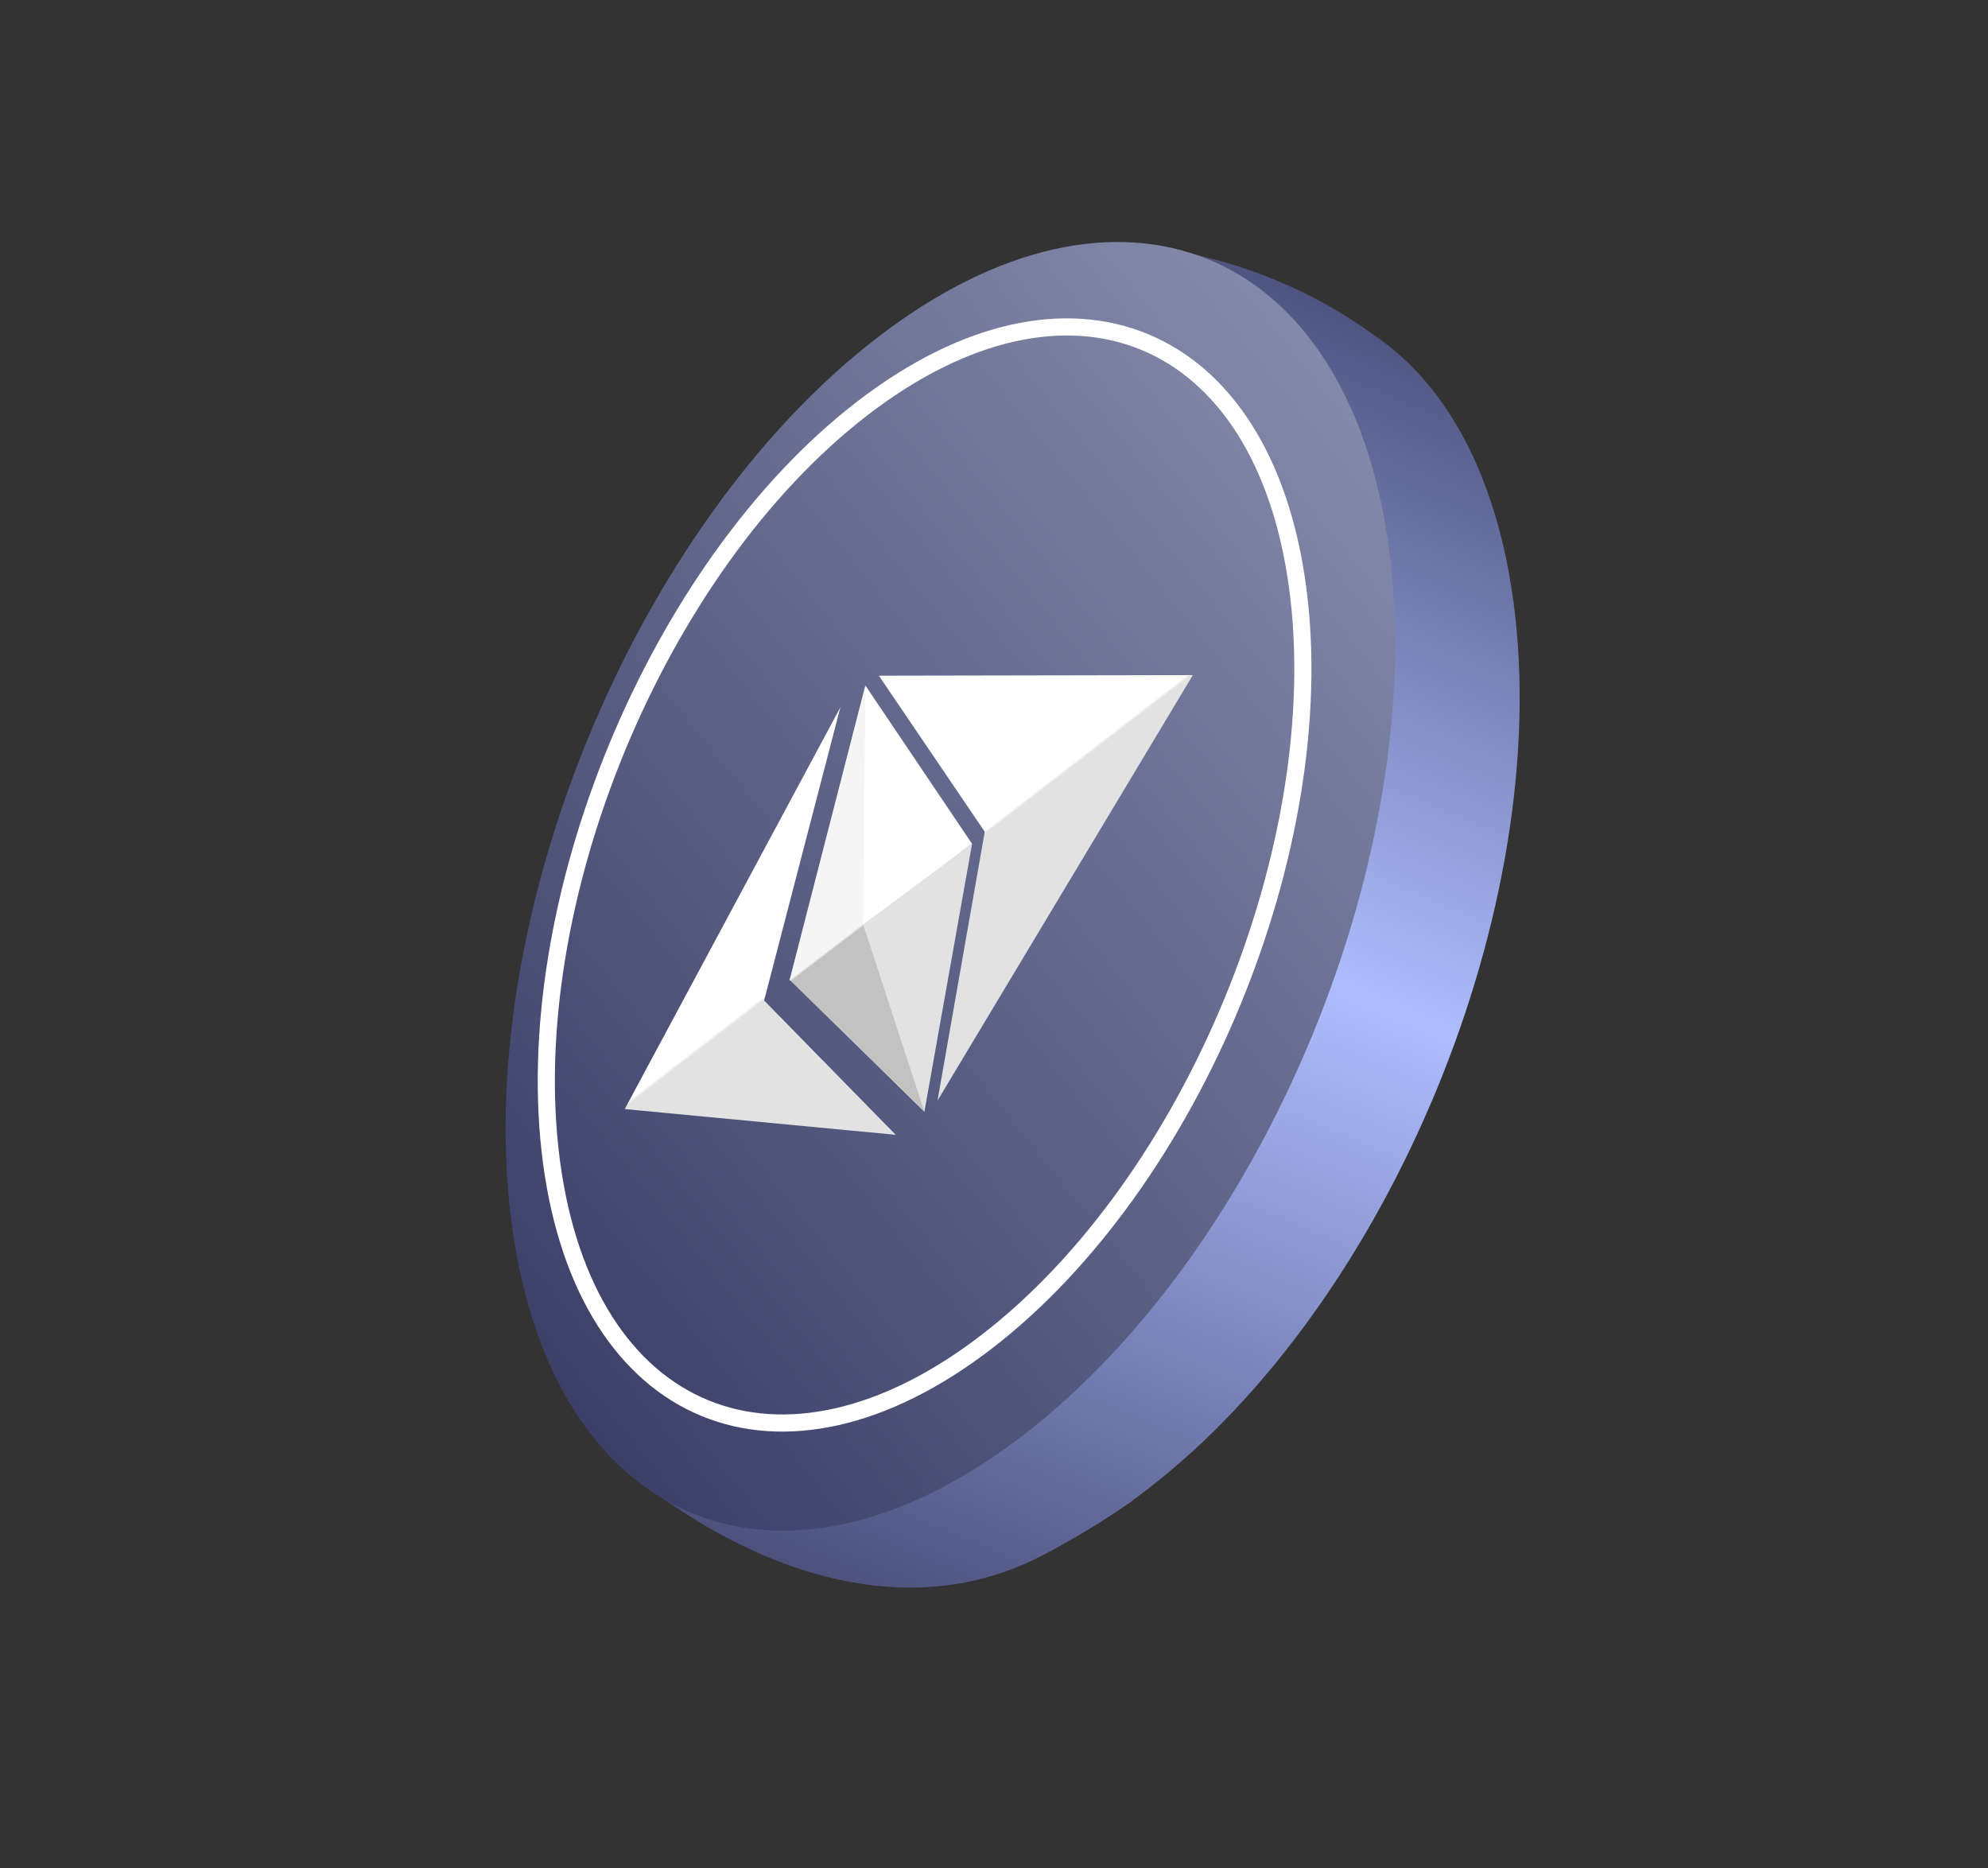<svg width="116" height="109" viewBox="0 0 116 109" fill="none" xmlns="http://www.w3.org/2000/svg">
<rect x="0" y="0" width="116" height="109" fill="#333333" stroke="none"/>
<path d="M66.985 86.871C66.676 87.109 66.368 87.339 66.059 87.562L66.074 87.573C64.242 88.849 62.449 89.913 60.742 90.795C53.18 94.703 44.586 91.915 37.802 86.774L41.284 86.195C39.221 83.272 37.767 79.364 37.127 74.557C34.772 56.876 44.322 33.721 58.457 22.841C62.658 19.607 66.791 17.822 70.588 17.373L67.986 14.415L70.51 15.047C74.068 15.937 77.414 17.514 80.36 19.684C84.433 22.518 87.333 27.777 88.316 35.155C90.671 52.837 81.121 75.991 66.985 86.871Z" fill="url(#paint0_linear_770_388)"/>
<path d="M59.717 83.732C45.581 94.612 32.213 89.099 29.858 71.418C27.504 53.736 37.054 30.582 51.189 19.701C65.324 8.82 78.692 14.334 81.047 32.015C83.402 49.697 73.852 72.851 59.717 83.732Z" fill="url(#paint1_linear_770_388)"/>
<path d="M57.577 78.284C45.554 87.538 34.184 82.849 32.181 67.81C30.178 52.771 38.301 33.077 50.324 23.823C62.347 14.568 73.717 19.258 75.72 34.297C77.723 49.336 69.6 69.029 57.577 78.284Z" stroke="white"/>
<path d="M52.265 66.214L36.453 64.712L49.034 41.276L44.587 58.377L52.265 66.214Z" fill="url(#paint2_linear_770_388)"/>
<path d="M69.603 39.391L54.703 64.219L57.46 48.53L51.283 39.425L69.603 39.391Z" fill="url(#paint3_linear_770_388)"/>
<path d="M46.083 57.234L56.721 49.238L50.509 40.017L46.083 57.234Z" fill="white"/>
<path d="M46.068 57.114L56.721 49.238L53.939 64.869L46.068 57.114Z" fill="#E2E2E2"/>
<path d="M50.353 53.905L50.501 39.957L46.075 57.174L53.939 64.869L50.353 53.905Z" fill="url(#paint4_linear_770_388)"/>
<defs>
<linearGradient id="paint0_linear_770_388" x1="42.009" y1="95.544" x2="76.563" y2="13.268" gradientUnits="userSpaceOnUse">
<stop stop-color="#40446C"/>
<stop offset="0.549" stop-color="#AEBDFF"/>
<stop offset="1" stop-color="#454A73"/>
</linearGradient>
<linearGradient id="paint1_linear_770_388" x1="69.701" y1="12.684" x2="13.817" y2="57.91" gradientUnits="userSpaceOnUse">
<stop stop-color="#8289A9"/>
<stop offset="1" stop-color="#3C4069"/>
</linearGradient>
<linearGradient id="paint2_linear_770_388" x1="70.282" y1="36.737" x2="71.958" y2="38.915" gradientUnits="userSpaceOnUse">
<stop offset="0.469" stop-color="white"/>
<stop offset="0.531" stop-color="#E2E2E2"/>
</linearGradient>
<linearGradient id="paint3_linear_770_388" x1="53.88" y1="42.292" x2="62.521" y2="53.517" gradientUnits="userSpaceOnUse">
<stop offset="0.5" stop-color="white"/>
<stop offset="0.511" stop-color="#E2E2E2"/>
</linearGradient>
<linearGradient id="paint4_linear_770_388" x1="48.57" y1="54.407" x2="49.464" y2="55.578" gradientUnits="userSpaceOnUse">
<stop offset="0.457" stop-color="#F5F5F5"/>
<stop offset="0.551" stop-color="#C1C2C1"/>
</linearGradient>
</defs>
</svg>

